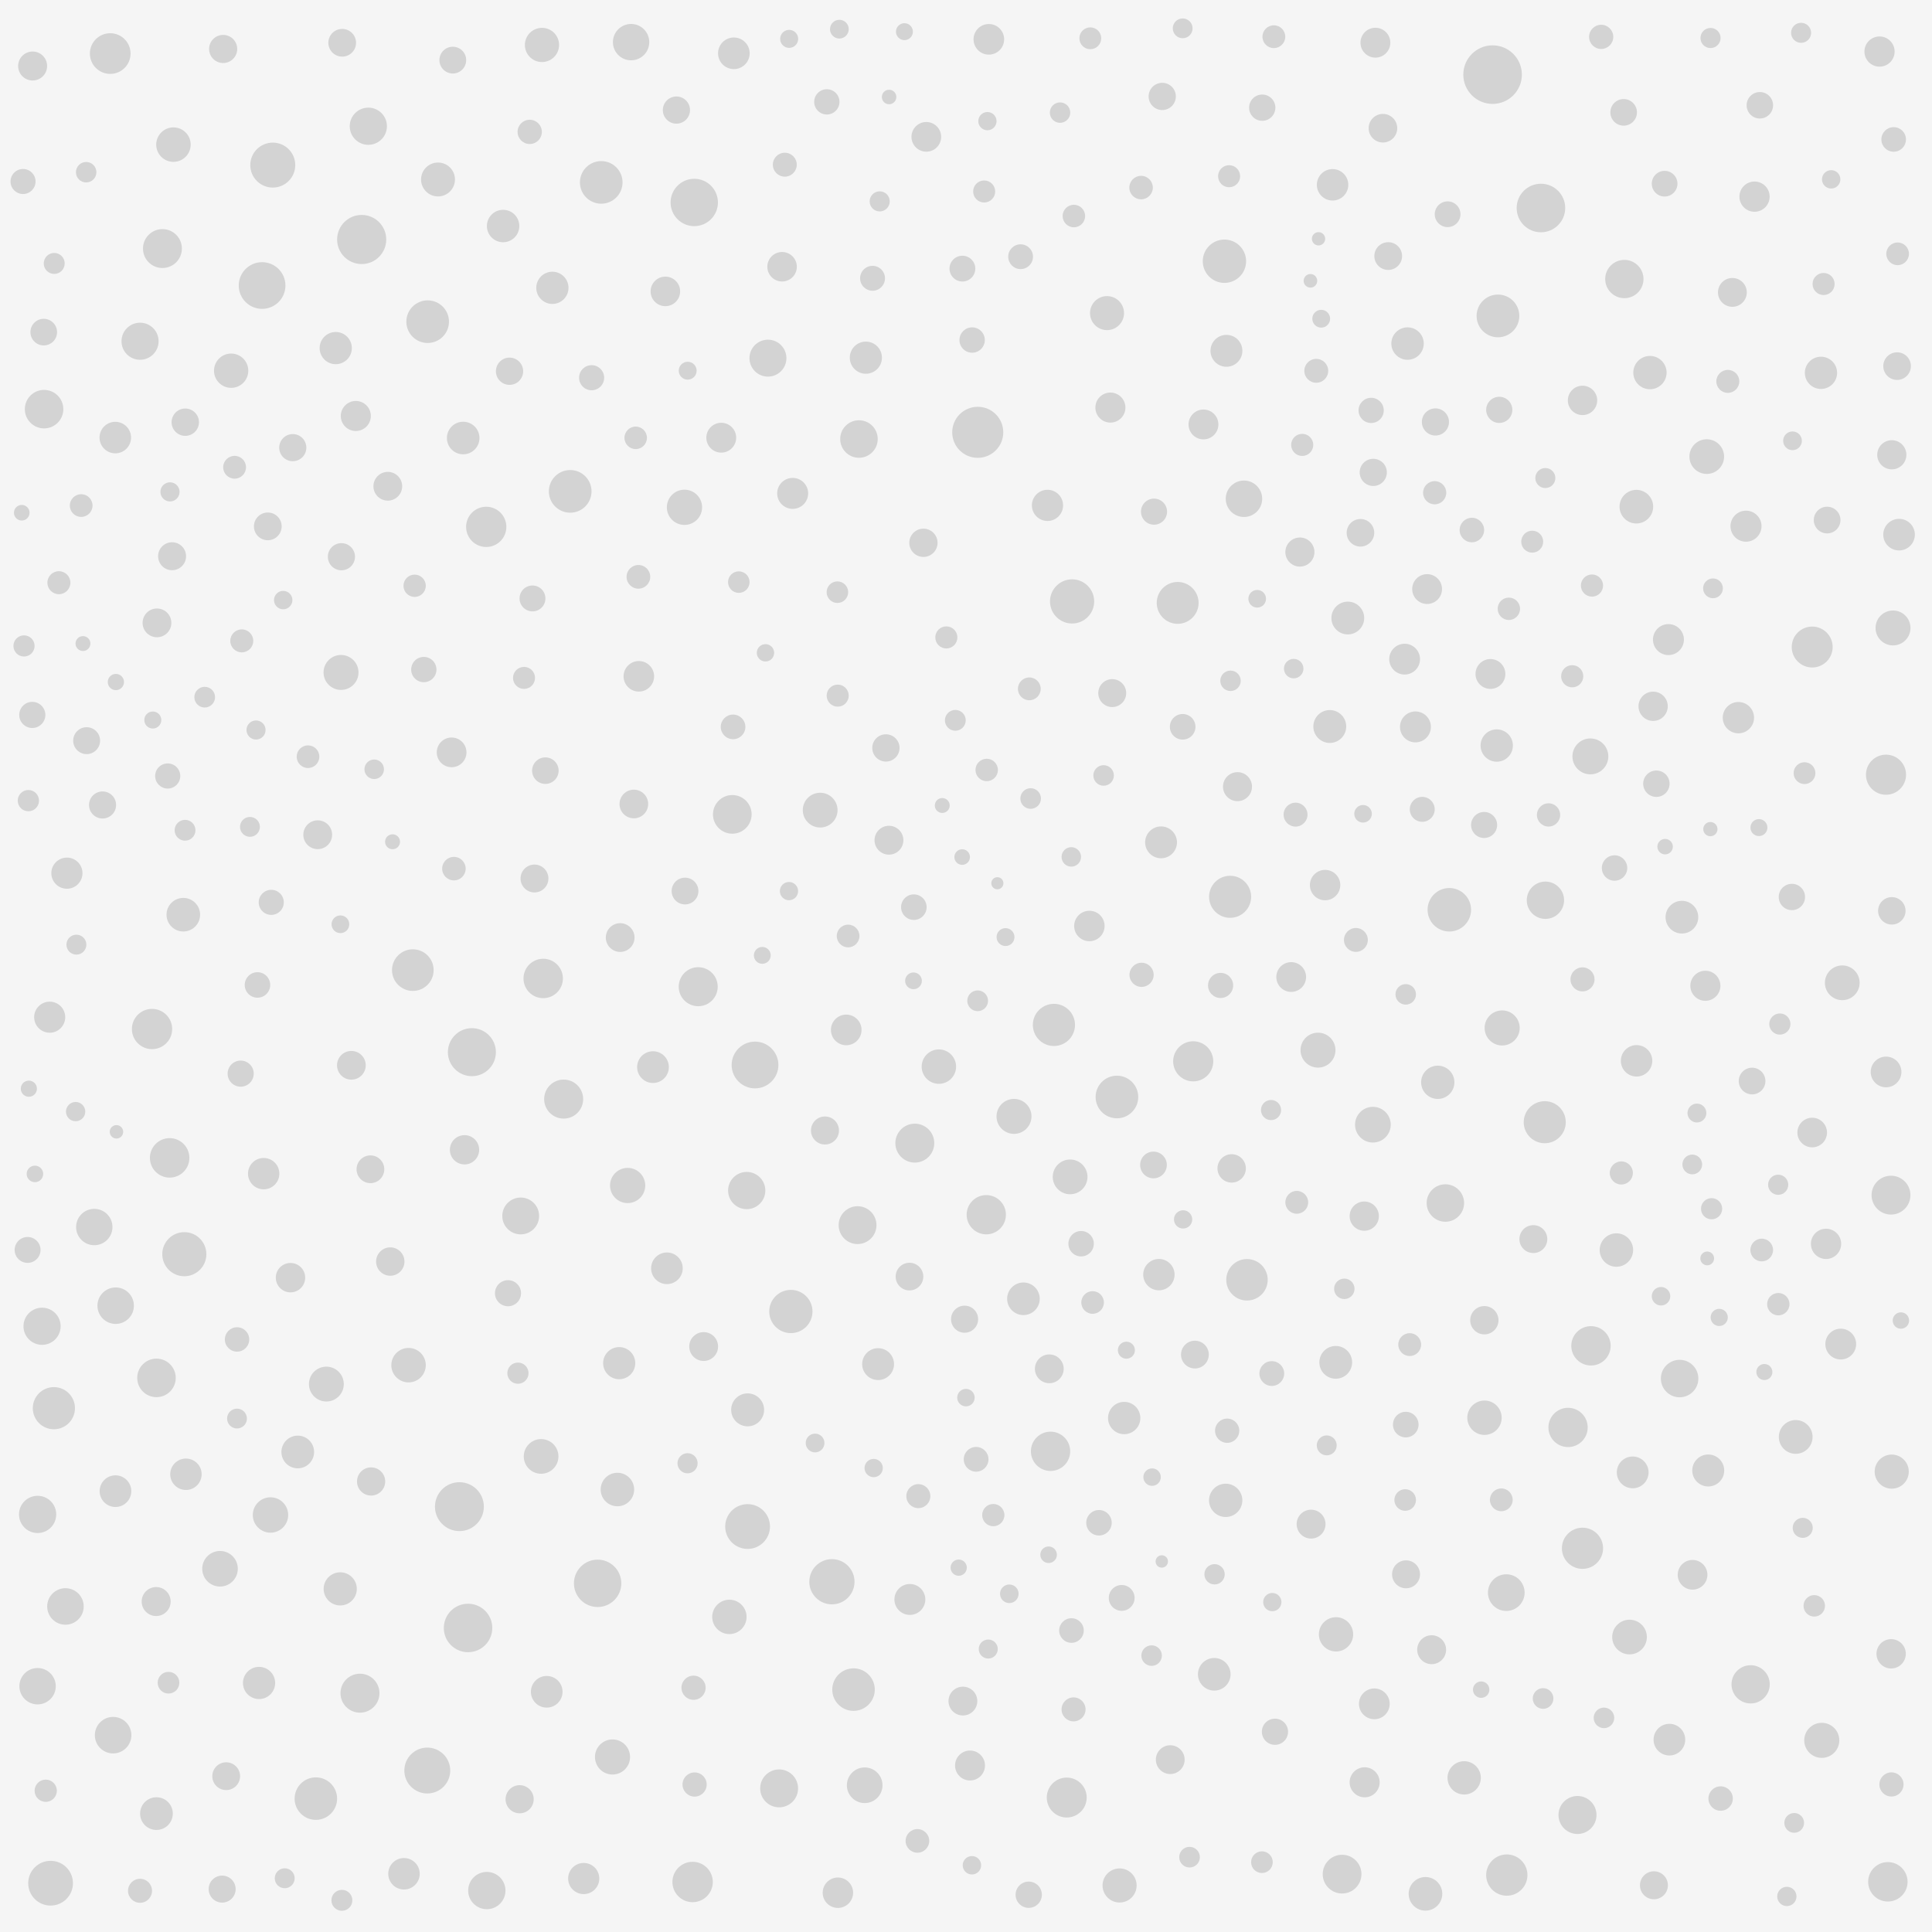 <svg xmlns="http://www.w3.org/2000/svg" version="1.1" xmlns:xlink="http://www.w3.org/1999/xlink" xmlns:svgjs="http://svgjs.dev/svgjs" viewBox="0 0 800 800"><defs><filter id="ssspot-filter" x="-20%" y="-20%" width="140%" height="140%" filterUnits="objectBoundingBox" primitiveUnits="userSpaceOnUse" color-interpolation-filters="sRGB">
	<feTurbulence type="turbulence" baseFrequency="0.022 0.218" numOctaves="2" seed="98" stitchTiles="stitch" x="0%" y="0%" width="100%" height="100%" result="turbulence"></feTurbulence>
	<feGaussianBlur stdDeviation="0 3" x="0%" y="0%" width="100%" height="100%" in="turbulence" edgeMode="duplicate" result="blur"></feGaussianBlur>
	<feDisplacementMap in="SourceGraphic" in2="blur" scale="32" xChannelSelector="R" yChannelSelector="B" x="0%" y="0%" width="100%" height="100%" result="displacementMap"></feDisplacementMap>
</filter></defs><rect width="100%" height="100%" fill="#F5F5F5"></rect><g fill="	#D3D3D3" filter="url(#ssspot-filter)"><circle r="6.064" cx="192.348" cy="476.104"></circle><circle r="6.153" cx="187.005" cy="311.54"></circle><circle r="6.34" cx="350.408" cy="426.469"></circle><circle r="5.744" cx="110.89" cy="217.96"></circle><circle r="3.876" cx="742.241" cy="182.529"></circle><circle r="8.729" cx="22.312" cy="583.1"></circle><circle r="5.528" cx="477.632" cy="482.387"></circle><circle r="7.1" cx="95.715" cy="153.501"></circle><circle r="6.357" cx="780.978" cy="443.874"></circle><circle r="4.729" cx="583.725" cy="556.769"></circle><circle r="3.785" cx="489.898" cy="504.928"></circle><circle r="5.686" cx="783.363" cy="377.156"></circle><circle r="4.166" cx="708.293" cy="15.736"></circle><circle r="5.44" cx="522.666" cy="44.585"></circle><circle r="5.644" cx="210.988" cy="153.725"></circle><circle r="4.484" cx="522.539" cy="771.085"></circle><circle r="7.377" cx="358.048" cy="739.239"></circle><circle r="5.969" cx="291.37" cy="557.571"></circle><circle r="6.148" cx="383.567" cy="56.665"></circle><circle r="5.96" cx="434.49" cy="566.797"></circle><circle r="7.215" cx="135.142" cy="573.116"></circle><circle r="8.056" cx="378.804" cy="473.346"></circle><circle r="6.2" cx="401.665" cy="731.059"></circle><circle r="8.619" cx="170.941" cy="401.704"></circle><circle r="5.234" cx="342.374" cy="42.178"></circle><circle r="6.569" cx="270.391" cy="441.87"></circle><circle r="6.656" cx="358.537" cy="148.106"></circle><circle r="4.146" cx="745.792" cy="13.586"></circle><circle r="6.378" cx="762.211" cy="556.557"></circle><circle r="4.979" cx="655.278" cy="405.538"></circle><circle r="4.229" cx="438.945" cy="46.628"></circle><circle r="4.656" cx="263.231" cy="181.296"></circle><circle r="9.678" cx="312.638" cy="440.992"></circle><circle r="9.81" cx="247.463" cy="655.624"></circle><circle r="6.557" cx="691.263" cy="720.355"></circle><circle r="7.198" cx="339.616" cy="335.46"></circle><circle r="3.78" cx="526.834" cy="663.393"></circle><circle r="6.116" cx="275.517" cy="120.661"></circle><circle r="6.259" cx="726.514" cy="81.425"></circle><circle r="3.808" cx="758.252" cy="74.26"></circle><circle r="5.92" cx="572.646" cy="53.086"></circle><circle r="5.854" cx="382.371" cy="224.763"></circle><circle r="4.044" cx="154.95" cy="318.539"></circle><circle r="7.231" cx="783.859" cy="260.021"></circle><circle r="6.937" cx="255.658" cy="616.779"></circle><circle r="5.976" cx="368.096" cy="347.916"></circle><circle r="7.7" cx="152.52" cy="52.269"></circle><circle r="5.222" cx="567.766" cy="169.938"></circle><circle r="5.492" cx="225.824" cy="319.111"></circle><circle r="4.267" cx="426.769" cy="330.65"></circle><circle r="4.251" cx="476.859" cy="685.548"></circle><circle r="7.193" cx="762.845" cy="406.952"></circle><circle r="5.716" cx="785.545" cy="151.601"></circle><circle r="4.561" cx="407.522" cy="79.288"></circle><circle r="8.172" cx="70.244" cy="479.453"></circle><circle r="8.586" cx="516.35" cy="529.935"></circle><circle r="10.173" cx="149.766" cy="99.17"></circle><circle r="6.899" cx="606.281" cy="736.175"></circle><circle r="4.865" cx="472.499" cy="77.674"></circle><circle r="6.546" cx="303.875" cy="22.07"></circle><circle r="9.005" cx="600.135" cy="376.714"></circle><circle r="5.838" cx="153.666" cy="613.444"></circle><circle r="4.281" cx="638.958" cy="703.308"></circle><circle r="7.117" cx="614.695" cy="587.051"></circle><circle r="2.786" cx="48.226" cy="468.663"></circle><circle r="4.967" cx="444.539" cy="707.816"></circle><circle r="6.148" cx="700.853" cy="652.088"></circle><circle r="4.787" cx="671.35" cy="485.697"></circle><circle r="5.022" cx="508.142" cy="592.43"></circle><circle r="4.618" cx="171.691" cy="242.553"></circle><circle r="5.299" cx="582.092" cy="589.895"></circle><circle r="7.366" cx="91.106" cy="649.588"></circle><circle r="4.659" cx="444.669" cy="89.454"></circle><circle r="6.082" cx="655.291" cy="165.795"></circle><circle r="6.375" cx="581.625" cy="272.939"></circle><circle r="6.891" cx="595.347" cy="448.159"></circle><circle r="7.693" cx="17.417" cy="549.178"></circle><circle r="4.815" cx="641.219" cy="337.447"></circle><circle r="6.527" cx="47.739" cy="181.19"></circle><circle r="5.786" cx="582.212" cy="651.89"></circle><circle r="4.943" cx="561.446" cy="389.204"></circle><circle r="3.364" cx="396.977" cy="649.134"></circle><circle r="6.491" cx="109.182" cy="485.986"></circle><circle r="6.077" cx="783.081" cy="684.807"></circle><circle r="5.999" cx="13.508" cy="27.334"></circle><circle r="4.699" cx="351.181" cy="387.575"></circle><circle r="6.75" cx="423.782" cy="537.8"></circle><circle r="8.337" cx="62.956" cy="426.094"></circle><circle r="6.672" cx="228.731" cy="119.182"></circle><circle r="8.667" cx="487.645" cy="249.645"></circle><circle r="7.327" cx="112.005" cy="627.323"></circle><circle r="4.473" cx="581.857" cy="621.121"></circle><circle r="4.801" cx="594.069" cy="204.033"></circle><circle r="4.493" cx="69.773" cy="696.774"></circle><circle r="7.755" cx="598.497" cy="498.143"></circle><circle r="4.606" cx="411.299" cy="627.369"></circle><circle r="5.439" cx="425.975" cy="784.569"></circle><circle r="4.868" cx="187.957" cy="359.684"></circle><circle r="6.006" cx="512.422" cy="325.739"></circle><circle r="8.825" cx="177.085" cy="133.197"></circle><circle r="7.432" cx="658.54" cy="313.206"></circle><circle r="6.45" cx="27.705" cy="361.563"></circle><circle r="6.294" cx="548.691" cy="366.495"></circle><circle r="5.982" cx="542.892" cy="631.112"></circle><circle r="6.773" cx="64.783" cy="750.977"></circle><circle r="4.235" cx="556.653" cy="533.673"></circle><circle r="6.401" cx="586.105" cy="300.997"></circle><circle r="4.563" cx="508.948" cy="72.972"></circle><circle r="5.966" cx="398.719" cy="704.381"></circle><circle r="3.779" cx="408.868" cy="50.164"></circle><circle r="6.823" cx="309.582" cy="583.79"></circle><circle r="4.714" cx="621.655" cy="621.045"></circle><circle r="6.896" cx="507.534" cy="621.265"></circle><circle r="3.204" cx="689.487" cy="350.579"></circle><circle r="3.966" cx="70.391" cy="203.675"></circle><circle r="6.225" cx="706.159" cy="408.19"></circle><circle r="5.77" cx="221.319" cy="363.77"></circle><circle r="8.268" cx="441.711" cy="744.327"></circle><circle r="4.577" cx="539.219" cy="184.222"></circle><circle r="5.344" cx="464.468" cy="661.662"></circle><circle r="10.05" cx="638.068" cy="86.131"></circle><circle r="7.237" cx="141.21" cy="278.443"></circle><circle r="5.827" cx="215.171" cy="745.028"></circle><circle r="7.528" cx="39.042" cy="508.091"></circle><circle r="5.745" cx="574.829" cy="106.03"></circle><circle r="5.156" cx="361.305" cy="115.236"></circle><circle r="4.34" cx="22.452" cy="109.08"></circle><circle r="5.874" cx="161.606" cy="522.383"></circle><circle r="4.891" cx="379.884" cy="762.276"></circle><circle r="5.411" cx="13.374" cy="296.035"></circle><circle r="6.58" cx="676.058" cy="609.685"></circle><circle r="6.108" cx="323.843" cy="110.452"></circle><circle r="5.251" cx="402.539" cy="140.801"></circle><circle r="6.162" cx="534.657" cy="404.561"></circle><circle r="5.075" cx="609.472" cy="219.473"></circle><circle r="8.303" cx="494.082" cy="439.472"></circle><circle r="7.125" cx="388.77" cy="441.668"></circle><circle r="5.638" cx="481.257" cy="39.929"></circle><circle r="5.507" cx="672.319" cy="46.524"></circle><circle r="5.736" cx="141.696" cy="17.711"></circle><circle r="4.312" cx="76.624" cy="343.792"></circle><circle r="4.384" cx="708.732" cy="500.508"></circle><circle r="3.654" cx="520.579" cy="247.939"></circle><circle r="4.757" cx="100.113" cy="265.371"></circle><circle r="4.105" cx="98.137" cy="587.395"></circle><circle r="6.086" cx="120.288" cy="529.054"></circle><circle r="5.628" cx="280.091" cy="45.581"></circle><circle r="3.466" cx="378.262" cy="406.138"></circle><circle r="4.094" cx="709.31" cy="243.615"></circle><circle r="4.521" cx="451.471" cy="15.858"></circle><circle r="3.848" cx="417.937" cy="659.953"></circle><circle r="6.511" cx="677.668" cy="439.263"></circle><circle r="7.179" cx="674.757" cy="677.863"></circle><circle r="5.949" cx="256.801" cy="388.221"></circle><circle r="4.21" cx="502.92" cy="651.879"></circle><circle r="6.546" cx="276.16" cy="525.173"></circle><circle r="4.114" cx="103.497" cy="342.39"></circle><circle r="6.267" cx="756.123" cy="515.058"></circle><circle r="4.588" cx="651.017" cy="280.023"></circle><circle r="6.99" cx="743.563" cy="595.004"></circle><circle r="7.833" cx="355.1" cy="507.305"></circle><circle r="7.08" cx="224.424" cy="18.614"></circle><circle r="5.728" cx="376.597" cy="528.61"></circle><circle r="3.614" cx="477.055" cy="611.644"></circle><circle r="8.129" cx="408.397" cy="502.989"></circle><circle r="7.919" cx="724.901" cy="697.445"></circle><circle r="6.926" cx="669.317" cy="517.613"></circle><circle r="5.545" cx="187.496" cy="24.893"></circle><circle r="5.859" cx="614.638" cy="546.678"></circle><circle r="8.707" cx="509.362" cy="371.345"></circle><circle r="6.183" cx="569.527" cy="17.679"></circle><circle r="5.618" cx="121.23" cy="185.357"></circle><circle r="5.399" cx="210.353" cy="535.494"></circle><circle r="3.687" cx="547.085" cy="131.974"></circle><circle r="5.049" cx="98.158" cy="554.636"></circle><circle r="3.423" cx="14.461" cy="486.095"></circle><circle r="6.449" cx="241.702" cy="777.858"></circle><circle r="3.703" cx="284.758" cy="153.501"></circle><circle r="7.928" cx="672.612" cy="115.539"></circle><circle r="4.089" cx="742.939" cy="754.816"></circle><circle r="5.946" cx="145.499" cy="441.114"></circle><circle r="4.721" cx="527.478" cy="15.2"></circle><circle r="4.171" cx="526.31" cy="459.65"></circle><circle r="8.973" cx="507.014" cy="108.172"></circle><circle r="5.79" cx="684.856" cy="780.655"></circle><circle r="4.971" cx="380.264" cy="619.52"></circle><circle r="8.043" cx="783.026" cy="494.883"></circle><circle r="5.784" cx="460.553" cy="286.997"></circle><circle r="5.71" cx="563.333" cy="220.618"></circle><circle r="5.09" cx="784.129" cy="57.737"></circle><circle r="7.532" cx="15.561" cy="698.224"></circle><circle r="5.361" cx="11.425" cy="517.569"></circle><circle r="4.334" cx="141.569" cy="786.88"></circle><circle r="4.299" cx="404.826" cy="414.404"></circle><circle r="5.099" cx="303.549" cy="300.987"></circle><circle r="3.079" cx="34.353" cy="266.483"></circle><circle r="4.633" cx="624.785" cy="252.087"></circle><circle r="7.564" cx="46.838" cy="718.496"></circle><circle r="4.099" cx="489.722" cy="11.732"></circle><circle r="7.544" cx="515.099" cy="206.529"></circle><circle r="6.177" cx="590.935" cy="243.916"></circle><circle r="5.4" cx="477.856" cy="211.868"></circle><circle r="3.596" cx="316.967" cy="270.32"></circle><circle r="4.248" cx="582.085" cy="411.748"></circle><circle r="10.569" cx="404.862" cy="179.013"></circle><circle r="5.523" cx="725.5" cy="447.637"></circle><circle r="4.385" cx="737.001" cy="424.036"></circle><circle r="6.181" cx="617.159" cy="279.079"></circle><circle r="5.451" cx="741.982" cy="371.421"></circle><circle r="5.54" cx="283.651" cy="368.961"></circle><circle r="3.94" cx="409.215" cy="682.832"></circle><circle r="6.223" cx="147.336" cy="172.25"></circle><circle r="9.803" cx="287.48" cy="83.838"></circle><circle r="3.362" cx="47.984" cy="282.414"></circle><circle r="9.264" cx="20.945" cy="779.794"></circle><circle r="6.788" cx="558.098" cy="255.912"></circle><circle r="6.744" cx="191.793" cy="181.376"></circle><circle r="5.955" cx="64.999" cy="257.916"></circle><circle r="7.019" cx="181.373" cy="74.319"></circle><circle r="6.41" cx="690.867" cy="264.842"></circle><circle r="5.264" cx="668.552" cy="359.425"></circle><circle r="5.299" cx="489.718" cy="300.951"></circle><circle r="5.29" cx="378.407" cy="375.631"></circle><circle r="7.679" cx="57.991" cy="141.299"></circle><circle r="3.993" cx="31.312" cy="460.295"></circle><circle r="6.511" cx="551.791" cy="76.528"></circle><circle r="8.823" cx="248.958" cy="75.525"></circle><circle r="7.527" cx="261.321" cy="17.45"></circle><circle r="5.48" cx="728.718" cy="43.593"></circle><circle r="3.525" cx="466.41" cy="559.089"></circle><circle r="4.171" cx="284.703" cy="605.909"></circle><circle r="6.413" cx="328.227" cy="204.301"></circle><circle r="7.708" cx="15.575" cy="627.089"></circle><circle r="5.357" cx="220.492" cy="247.801"></circle><circle r="6.039" cx="783.356" cy="188.316"></circle><circle r="4.696" cx="785.763" cy="105.104"></circle><circle r="9.36" cx="344.479" cy="654.966"></circle><circle r="9.273" cx="309.562" cy="632.103"></circle><circle r="4.382" cx="9.941" cy="267.468"></circle><circle r="4.556" cx="216.986" cy="280.7"></circle><circle r="6.604" cx="507.842" cy="145.267"></circle><circle r="7.3" cx="283.425" cy="210.064"></circle><circle r="6.366" cx="569.083" cy="705.524"></circle><circle r="8.824" cx="462.495" cy="454.243"></circle><circle r="10.123" cx="190.232" cy="623.873"></circle><circle r="4.57" cx="755.109" cy="117.598"></circle><circle r="5.528" cx="756.572" cy="215.345"></circle><circle r="4.725" cx="97.142" cy="193.484"></circle><circle r="6.808" cx="550.633" cy="300.828"></circle><circle r="5.34" cx="398.51" cy="111.231"></circle><circle r="9.502" cx="176.93" cy="733.141"></circle><circle r="3.343" cx="11.95" cy="450.803"></circle><circle r="6.337" cx="409.459" cy="16.283"></circle><circle r="6.544" cx="786.359" cy="221.385"></circle><circle r="5.01" cx="663.014" cy="15.269"></circle><circle r="8.798" cx="130.789" cy="744.771"></circle><circle r="8.152" cx="658.789" cy="557.277"></circle><circle r="3.513" cx="728.334" cy="342.681"></circle><circle r="4.641" cx="408.57" cy="318.823"></circle><circle r="4.727" cx="536.961" cy="497.857"></circle><circle r="8.473" cx="750.391" cy="267.922"></circle><circle r="4.605" cx="18.933" cy="741.508"></circle><circle r="5.512" cx="18.115" cy="137.523"></circle><circle r="5.986" cx="592.813" cy="683.107"></circle><circle r="4.718" cx="426.22" cy="285.238"></circle><circle r="5.933" cx="262.464" cy="332.918"></circle><circle r="3.096" cx="162.55" cy="348.556"></circle><circle r="9.309" cx="112.948" cy="68.363"></circle><circle r="7.24" cx="419.876" cy="462.272"></circle><circle r="3.992" cx="739.899" cy="785.275"></circle><circle r="8.078" cx="233.399" cy="455.112"></circle><circle r="5.649" cx="366.833" cy="309.702"></circle><circle r="7.625" cx="215.612" cy="503.501"></circle><circle r="6.425" cx="722.982" cy="217.884"></circle><circle r="6.251" cx="778.272" cy="21.35"></circle><circle r="7.18" cx="224.059" cy="603.072"></circle><circle r="6.505" cx="76.991" cy="610.461"></circle><circle r="6.619" cx="707.343" cy="608.895"></circle><circle r="6.769" cx="123.295" cy="601.235"></circle><circle r="6.495" cx="479.875" cy="527.799"></circle><circle r="6.22" cx="459.791" cy="168.768"></circle><circle r="4.128" cx="549.372" cy="598.5"></circle><circle r="8.333" cx="201.338" cy="218.167"></circle><circle r="5.004" cx="783.211" cy="738.901"></circle><circle r="4.543" cx="634.457" cy="224.294"></circle><circle r="4.951" cx="536.457" cy="337.321"></circle><circle r="8.844" cx="620.27" cy="130.817"></circle><circle r="4.391" cx="214.466" cy="568.602"></circle><circle r="6.3" cx="346.956" cy="783.736"></circle><circle r="2.852" cx="706.923" cy="521.086"></circle><circle r="8.005" cx="303.231" cy="337.215"></circle><circle r="4.233" cx="509.526" cy="281.905"></circle><circle r="6.67" cx="139.021" cy="144.136"></circle><circle r="3.667" cx="140.959" cy="382.72"></circle><circle r="5.182" cx="9.541" cy="75.155"></circle><circle r="6.774" cx="696.439" cy="379.781"></circle><circle r="4.628" cx="736.359" cy="540.03"></circle><circle r="2.946" cx="708.228" cy="343.321"></circle><circle r="4.239" cx="35.681" cy="71.31"></circle><circle r="5.969" cx="717.342" cy="121.075"></circle><circle r="5.326" cx="599.424" cy="88.712"></circle><circle r="5.203" cx="69.448" cy="321.326"></circle><circle r="4.445" cx="751.247" cy="664.945"></circle><circle r="8.527" cx="655.277" cy="641.108"></circle><circle r="5.665" cx="76.719" cy="174.824"></circle><circle r="7.266" cx="253.629" cy="727.529"></circle><circle r="5.278" cx="106.611" cy="407.847"></circle><circle r="3.086" cx="390.167" cy="333.534"></circle><circle r="6.961" cx="590.258" cy="784.195"></circle><circle r="6.056" cx="564.91" cy="503.573"></circle><circle r="3.812" cx="117.265" cy="248.48"></circle><circle r="5.393" cx="614.537" cy="341.607"></circle><circle r="5.751" cx="494.783" cy="560.909"></circle><circle r="3.4" cx="613.321" cy="699.646"></circle><circle r="2.815" cx="542.626" cy="116.284"></circle><circle r="3.881" cx="337.506" cy="597.516"></circle><circle r="5.744" cx="153.387" cy="484.171"></circle><circle r="2.754" cx="545.974" cy="98.88"></circle><circle r="8.707" cx="639.647" cy="464.683"></circle><circle r="3.431" cx="434.204" cy="643.787"></circle><circle r="3.49" cx="315.651" cy="395.599"></circle><circle r="7.759" cx="695.491" cy="570.829"></circle><circle r="8.07" cx="149.06" cy="701.114"></circle><circle r="6.592" cx="480.769" cy="348.797"></circle><circle r="4.687" cx="127.541" cy="313.329"></circle><circle r="3.817" cx="402.455" cy="772.369"></circle><circle r="8.546" cx="623.937" cy="776.43"></circle><circle r="6.516" cx="167.283" cy="775.889"></circle><circle r="3.831" cx="687.792" cy="536.745"></circle><circle r="5.056" cx="712.473" cy="744.738"></circle><circle r="9.667" cx="108.527" cy="118.226"></circle><circle r="5.009" cx="287.184" cy="698.856"></circle><circle r="5.626" cx="568.641" cy="195.605"></circle><circle r="5.79" cx="71.257" cy="230.325"></circle><circle r="6.866" cx="140.882" cy="657.921"></circle><circle r="4.256" cx="664.171" cy="711.334"></circle><circle r="7.392" cx="568.489" cy="465.707"></circle><circle r="4.125" cx="117.894" cy="777.748"></circle><circle r="4.285" cx="84.762" cy="288.684"></circle><circle r="7.064" cx="783.319" cy="609.369"></circle><circle r="4.755" cx="715.454" cy="157.922"></circle><circle r="7.058" cx="463.6" cy="780.731"></circle><circle r="7.846" cx="322.619" cy="740.532"></circle><circle r="6.131" cx="750.395" cy="468.958"></circle><circle r="5.417" cx="620.812" cy="169.714"></circle><circle r="6.556" cx="47.813" cy="617.456"></circle><circle r="6.324" cx="264.532" cy="280.047"></circle><circle r="3.641" cx="564.411" cy="336.977"></circle><circle r="4.971" cx="57.982" cy="782.939"></circle><circle r="6.952" cx="75.905" cy="378.758"></circle><circle r="6.714" cx="582.837" cy="142.263"></circle><circle r="8.16" cx="224.929" cy="405.161"></circle><circle r="9.129" cx="76.323" cy="519.335"></circle><circle r="4.032" cx="443.603" cy="354.827"></circle><circle r="3.779" cx="326.704" cy="368.986"></circle><circle r="5.235" cx="175.494" cy="277.247"></circle><circle r="6.554" cx="226.388" cy="700.532"></circle><circle r="7.137" cx="71.821" cy="59.886"></circle><circle r="7.563" cx="27.1" cy="665.198"></circle><circle r="3.88" cx="347.565" cy="12.08"></circle><circle r="8.077" cx="289.116" cy="408.575"></circle><circle r="9.148" cx="443.931" cy="249.036"></circle><circle r="4.946" cx="545.039" cy="153.548"></circle><circle r="5.88" cx="510.005" cy="483.809"></circle><circle r="3.707" cx="416.365" cy="388.026"></circle><circle r="5.202" cx="505.425" cy="408.05"></circle><circle r="8.954" cx="327.48" cy="543.063"></circle><circle r="7.263" cx="622.011" cy="425.65"></circle><circle r="4.683" cx="452.422" cy="539.33"></circle><circle r="7.18" cx="706.731" cy="189.068"></circle><circle r="5.091" cx="443.67" cy="675.166"></circle><circle r="7.728" cx="639.926" cy="372.771"></circle><circle r="5.194" cx="112.322" cy="373.644"></circle><circle r="3.002" cx="368.156" cy="40.163"></circle><circle r="6.4" cx="376.758" cy="662.301"></circle><circle r="4.7" cx="33.615" cy="209.344"></circle><circle r="5.265" cx="447.667" cy="514.994"></circle><circle r="7.134" cx="169.174" cy="565.286"></circle><circle r="5.955" cx="160.581" cy="201.349"></circle><circle r="2.564" cx="481.07" cy="646.564"></circle><circle r="6.753" cx="502.799" cy="693.291"></circle><circle r="6.783" cx="553.104" cy="564.119"></circle><circle r="5.131" cx="422.611" cy="106.293"></circle><circle r="3.73" cx="326.772" cy="16.095"></circle><circle r="5.277" cx="455.063" cy="630.544"></circle><circle r="6.18" cx="498.327" cy="175.757"></circle><circle r="5.124" cx="404.187" cy="604.269"></circle><circle r="6.179" cx="298.656" cy="181.243"></circle><circle r="7.118" cx="302.025" cy="669.521"></circle><circle r="4.16" cx="364.264" cy="83.383"></circle><circle r="4.457" cx="305.927" cy="241.041"></circle><circle r="7.194" cx="443.112" cy="487.321"></circle><circle r="4.902" cx="264.349" cy="238.855"></circle><circle r="2.509" cx="412.992" cy="365.733"></circle><circle r="7.551" cx="47.897" cy="540.658"></circle><circle r="4.574" cx="391.859" cy="263.944"></circle><circle r="5.959" cx="484.579" cy="728.633"></circle><circle r="6.896" cx="683.208" cy="154.284"></circle><circle r="8.163" cx="781.722" cy="779.217"></circle><circle r="4.406" cx="11.747" cy="331.526"></circle><circle r="5.163" cx="588.919" cy="335.126"></circle><circle r="4.31" cx="395.58" cy="298.273"></circle><circle r="6.665" cx="107.27" cy="696.882"></circle><circle r="12.125" cx="618.05" cy="30.9"></circle><circle r="4.513" cx="747.21" cy="320.14"></circle><circle r="6.002" cx="64.666" cy="663.167"></circle><circle r="6.217" cx="565.074" cy="738.012"></circle><circle r="6.714" cx="208.324" cy="93.591"></circle><circle r="4.952" cx="324.969" cy="68.195"></circle><circle r="8.131" cx="649.3" cy="591.073"></circle><circle r="3.91" cx="702.66" cy="460.885"></circle><circle r="4.15" cx="639.89" cy="197.944"></circle><circle r="8.422" cx="45.641" cy="22.179"></circle><circle r="5.802" cx="341.604" cy="468.113"></circle><circle r="5.195" cx="244.976" cy="156.406"></circle><circle r="8.73" cx="436.409" cy="424.397"></circle><circle r="5.408" cx="99.659" cy="444.57"></circle><circle r="8.302" cx="780.952" cy="320.788"></circle><circle r="3.618" cx="399.976" cy="578.724"></circle><circle r="9.942" cx="195.398" cy="435.681"></circle><circle r="8.055" cx="67.262" cy="102.925"></circle><circle r="3.226" cx="398.414" cy="354.885"></circle><circle r="6.306" cx="451.09" cy="383.432"></circle><circle r="5.467" cx="685.871" cy="324.519"></circle><circle r="6.69" cx="465.504" cy="587.178"></circle><circle r="6.654" cx="256.397" cy="564.455"></circle><circle r="6.962" cx="677.582" cy="209.8"></circle><circle r="6.483" cx="719.833" cy="297.17"></circle><circle r="3.787" cx="361.773" cy="607.884"></circle><circle r="8.361" cx="286.795" cy="779.291"></circle><circle r="3.526" cx="63.275" cy="298.147"></circle><circle r="8.021" cx="555.731" cy="776.038"></circle><circle r="7.291" cx="259.895" cy="490.884"></circle><circle r="5.025" cx="219.344" cy="54.61"></circle><circle r="3.506" cx="374.504" cy="13.11"></circle><circle r="7.649" cx="317.99" cy="148.303"></circle><circle r="6.598" cx="363.603" cy="564.851"></circle><circle r="7.976" cx="64.795" cy="570.557"></circle><circle r="6.022" cx="538.258" cy="228.595"></circle><circle r="4.126" cx="31.636" cy="391.158"></circle><circle r="5.619" cx="594.379" cy="174.725"></circle><circle r="5.423" cx="527.935" cy="717.083"></circle><circle r="5.753" cx="93.658" cy="735.484"></circle><circle r="7.869" cx="653.204" cy="751.549"></circle><circle r="5.317" cx="689.279" cy="76.062"></circle><circle r="4.463" cx="346.752" cy="245.208"></circle><circle r="7.097" cx="553.218" cy="676.747"></circle><circle r="3.324" cx="730.587" cy="568.124"></circle><circle r="5.607" cx="399.416" cy="546.251"></circle><circle r="3.953" cx="106.014" cy="302.275"></circle><circle r="6.68" cx="754.026" cy="154.382"></circle><circle r="3.4" cx="787.124" cy="546.804"></circle><circle r="5.13" cx="526.624" cy="568.753"></circle><circle r="8.805" cx="353.427" cy="699.631"></circle><circle r="4.153" cx="746.468" cy="632.653"></circle><circle r="3.56" cx="711.894" cy="545.517"></circle><circle r="6.06" cx="684.529" cy="292.458"></circle><circle r="5.775" cx="634.929" cy="513.082"></circle><circle r="5.82" cx="92.408" cy="20.274"></circle><circle r="7.594" cx="623.721" cy="659.469"></circle><circle r="5.008" cx="287.62" cy="738.93"></circle><circle r="4.174" cx="736.304" cy="490.581"></circle><circle r="5.571" cx="35.877" cy="306.691"></circle><circle r="3.233" cx="9.006" cy="212.31"></circle><circle r="7.77" cx="355.68" cy="181.787"></circle><circle r="4.763" cx="24.387" cy="241.284"></circle><circle r="6.433" cx="20.576" cy="421.197"></circle><circle r="8.833" cx="236.107" cy="203.464"></circle><circle r="10.037" cx="193.81" cy="674.105"></circle><circle r="4.591" cx="659.207" cy="242.464"></circle><circle r="4.698" cx="729.491" cy="517.604"></circle><circle r="7.264" cx="754.356" cy="720.641"></circle><circle r="5.623" cx="141.376" cy="230.526"></circle><circle r="7.711" cx="309.198" cy="492.979"></circle><circle r="6.694" cx="619.768" cy="308.711"></circle><circle r="7.235" cx="545.759" cy="434.841"></circle><circle r="7.97" cx="18.255" cy="169.42"></circle><circle r="5.965" cx="131.564" cy="345.645"></circle><circle r="5.608" cx="42.466" cy="333.325"></circle><circle r="7.043" cx="458.396" cy="129.653"></circle><circle r="5.005" cx="472.704" cy="403.652"></circle><circle r="5.59" cx="91.985" cy="782.236"></circle><circle r="4.276" cx="492.564" cy="769.014"></circle><circle r="4.086" cx="700.731" cy="482.174"></circle><circle r="6.46" cx="433.743" cy="209.267"></circle><circle r="4.037" cx="535.693" cy="276.861"></circle><circle r="4.254" cx="456.98" cy="321.096"></circle><circle r="8.136" cx="435.009" cy="600.957"></circle><circle r="7.721" cx="201.584" cy="782.84"></circle><circle r="4.566" cx="346.875" cy="288.047"></circle></g></svg>